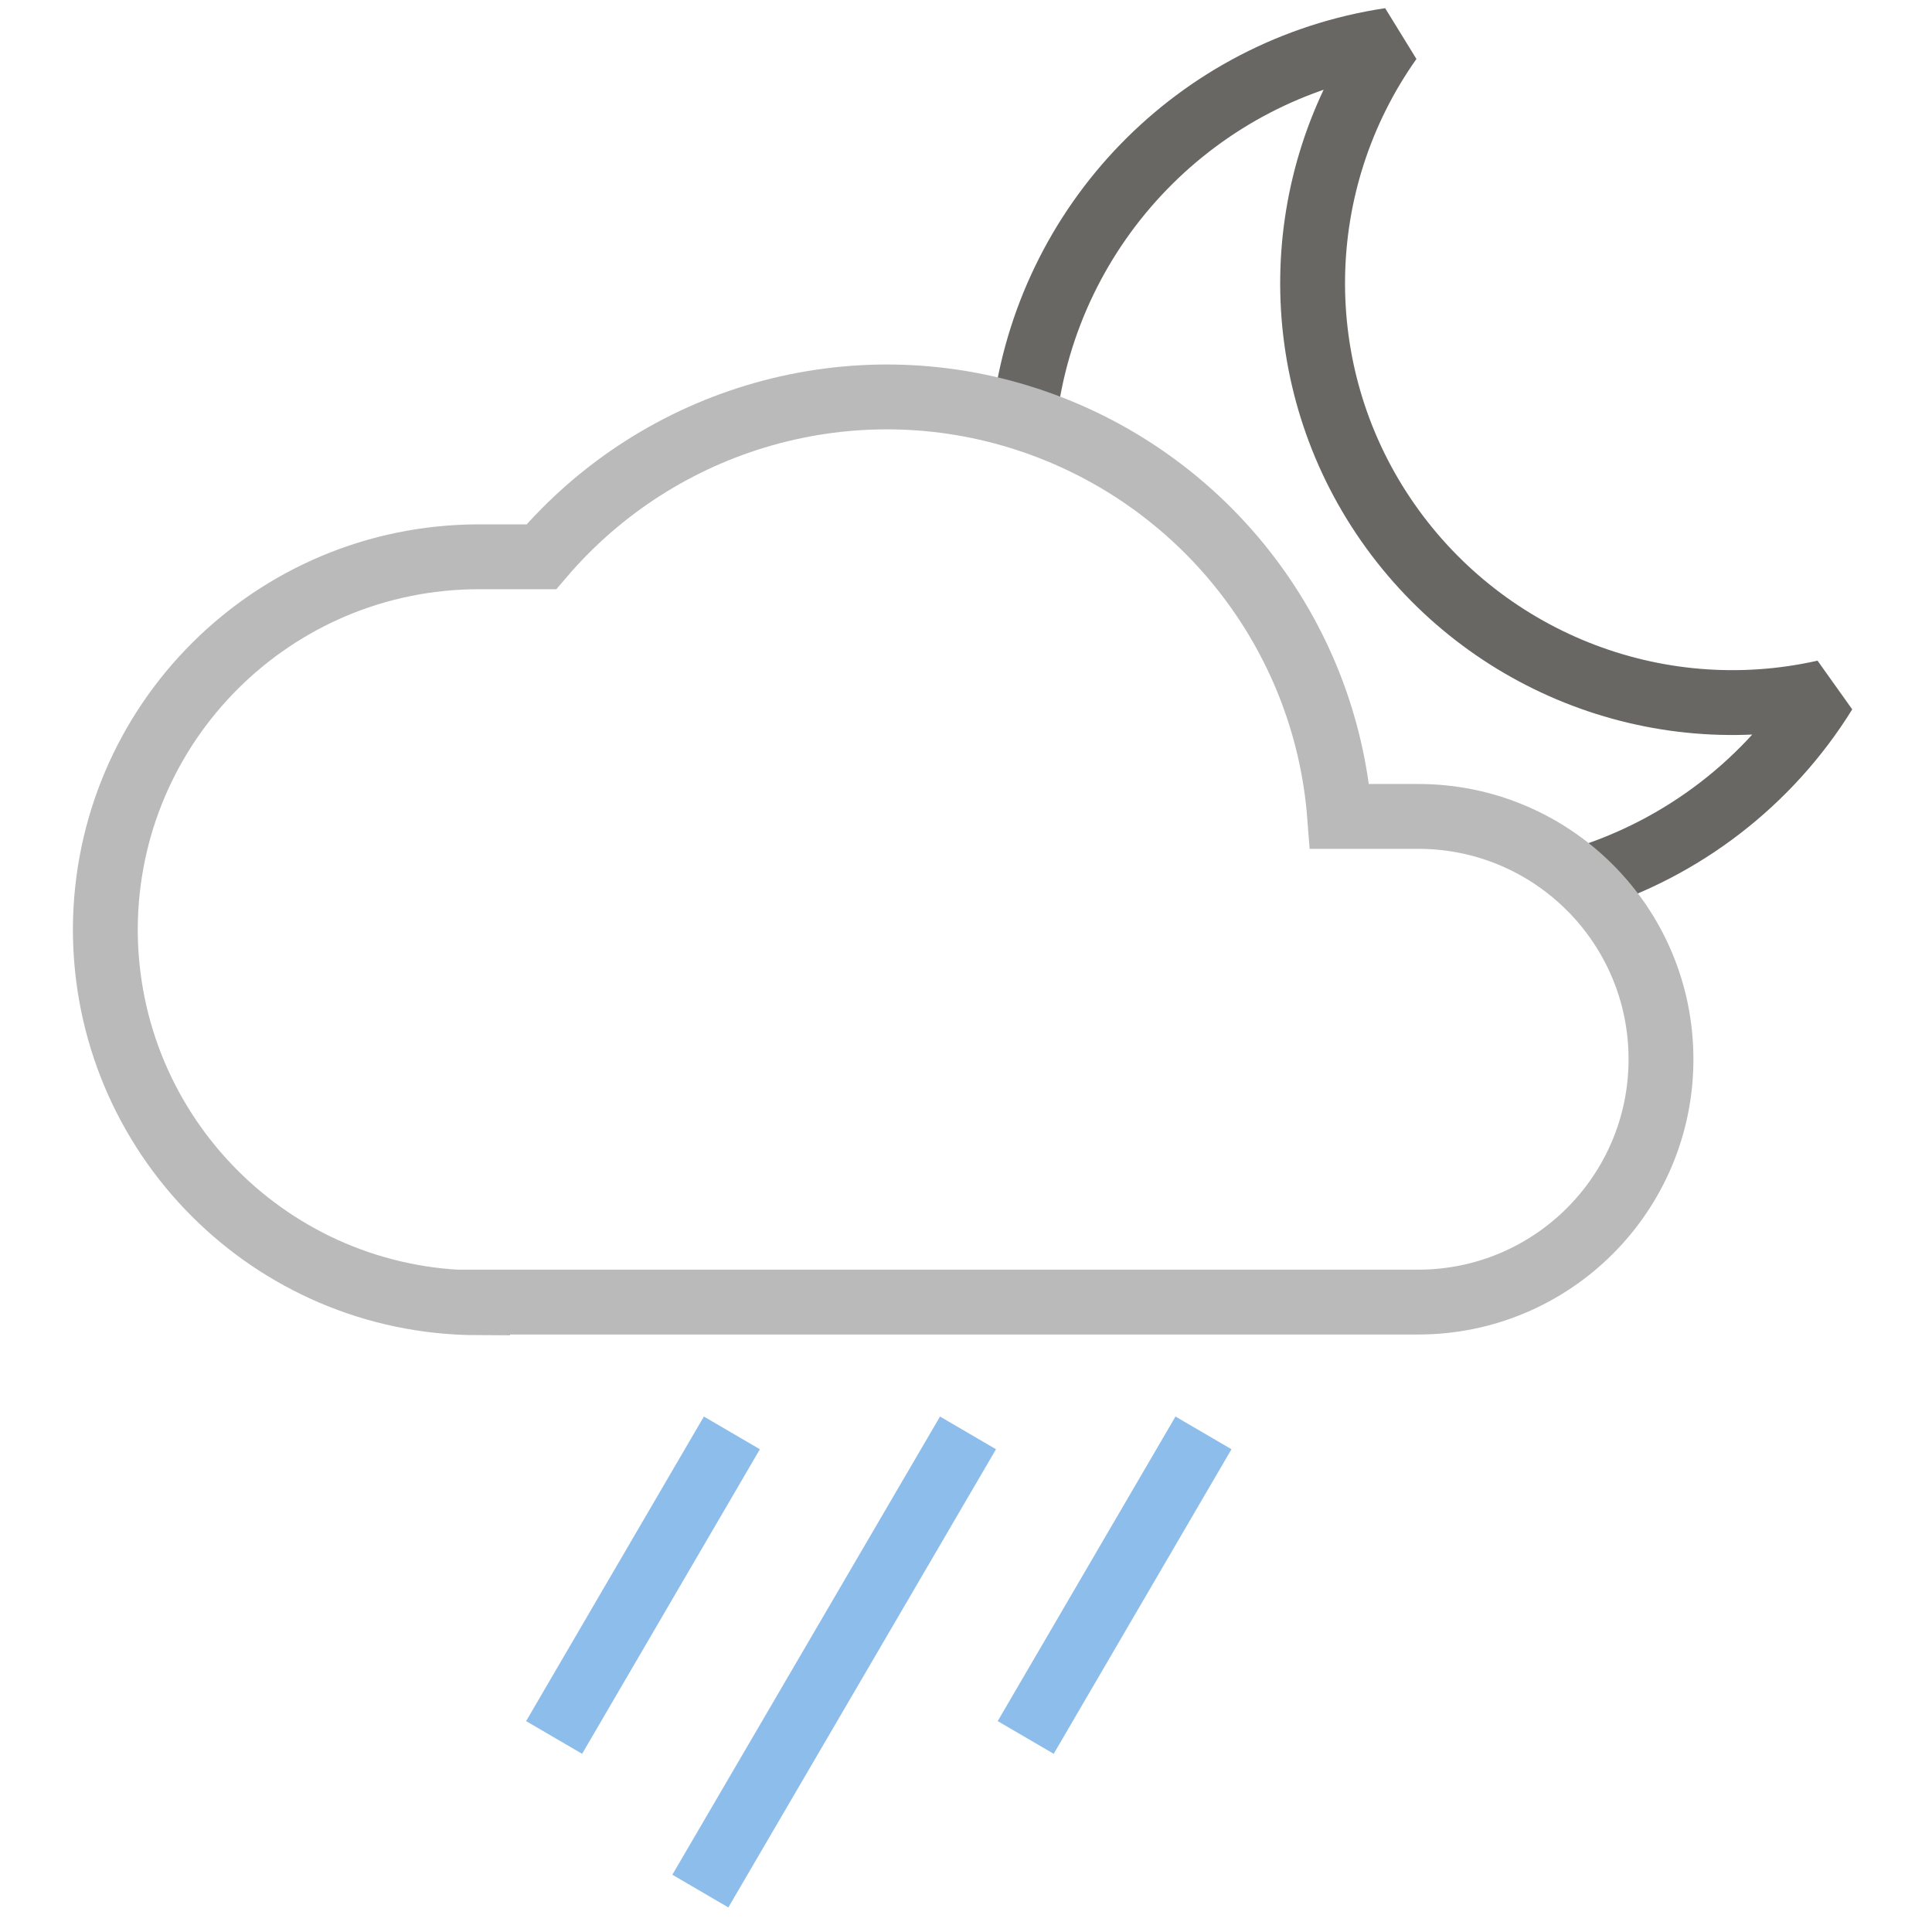 <?xml version="1.0" encoding="utf-8"?>
<!-- Generator: Adobe Illustrator 25.0.1, SVG Export Plug-In . SVG Version: 6.00 Build 0)  -->
<svg version="1.1" id="Layer_1" xmlns="http://www.w3.org/2000/svg" xmlns:xlink="http://www.w3.org/1999/xlink" x="0px" y="0px"
	 viewBox="0 0 288 288" style="enable-background:new 0 0 288 288;" xml:space="preserve">
<style type="text/css">
	.st0{fill:none;stroke:#686763;stroke-width:9.667;stroke-linejoin:bevel;}
	.st1{fill:none;stroke:#BABABA;stroke-width:9.667;}
	.st2{fill:none;stroke:#8DBDEA;stroke-width:9.667;}
</style>
<desc>Created with Sketch.</desc>
<path id="Path" class="st0" d="M235.8,131.1c15-4.6,27.9-14.5,36.2-27.9c-25.3,5.7-51.4-4.8-65.8-26.3c-14.4-21.5-14-49.7,1-70.9
	c-28.7,4.3-51,27.3-54.5,56.1"/>
<path id="Path_1_" class="st1" d="M71.2,194.2c-30.7-0.1-55.5-25-55.5-55.7c0.1-30.7,25-55.5,55.7-55.5h9.3
	c17.8-20.9,46.4-29,72.4-20.5s44.5,31.8,46.6,59.2h11.7c20,0,36.2,16.2,36.2,36.2s-16.2,36.2-36.2,36.2H71.2z"/>
<path id="Path_2_" class="st2" d="M82.6,259l26.5-45.4"/>
<path id="Path_3_" class="st2" d="M152.9,259l26.5-45.4"/>
<path id="Path_4_" class="st2" d="M104.4,281.9l39.9-68.3"/>
</svg>

